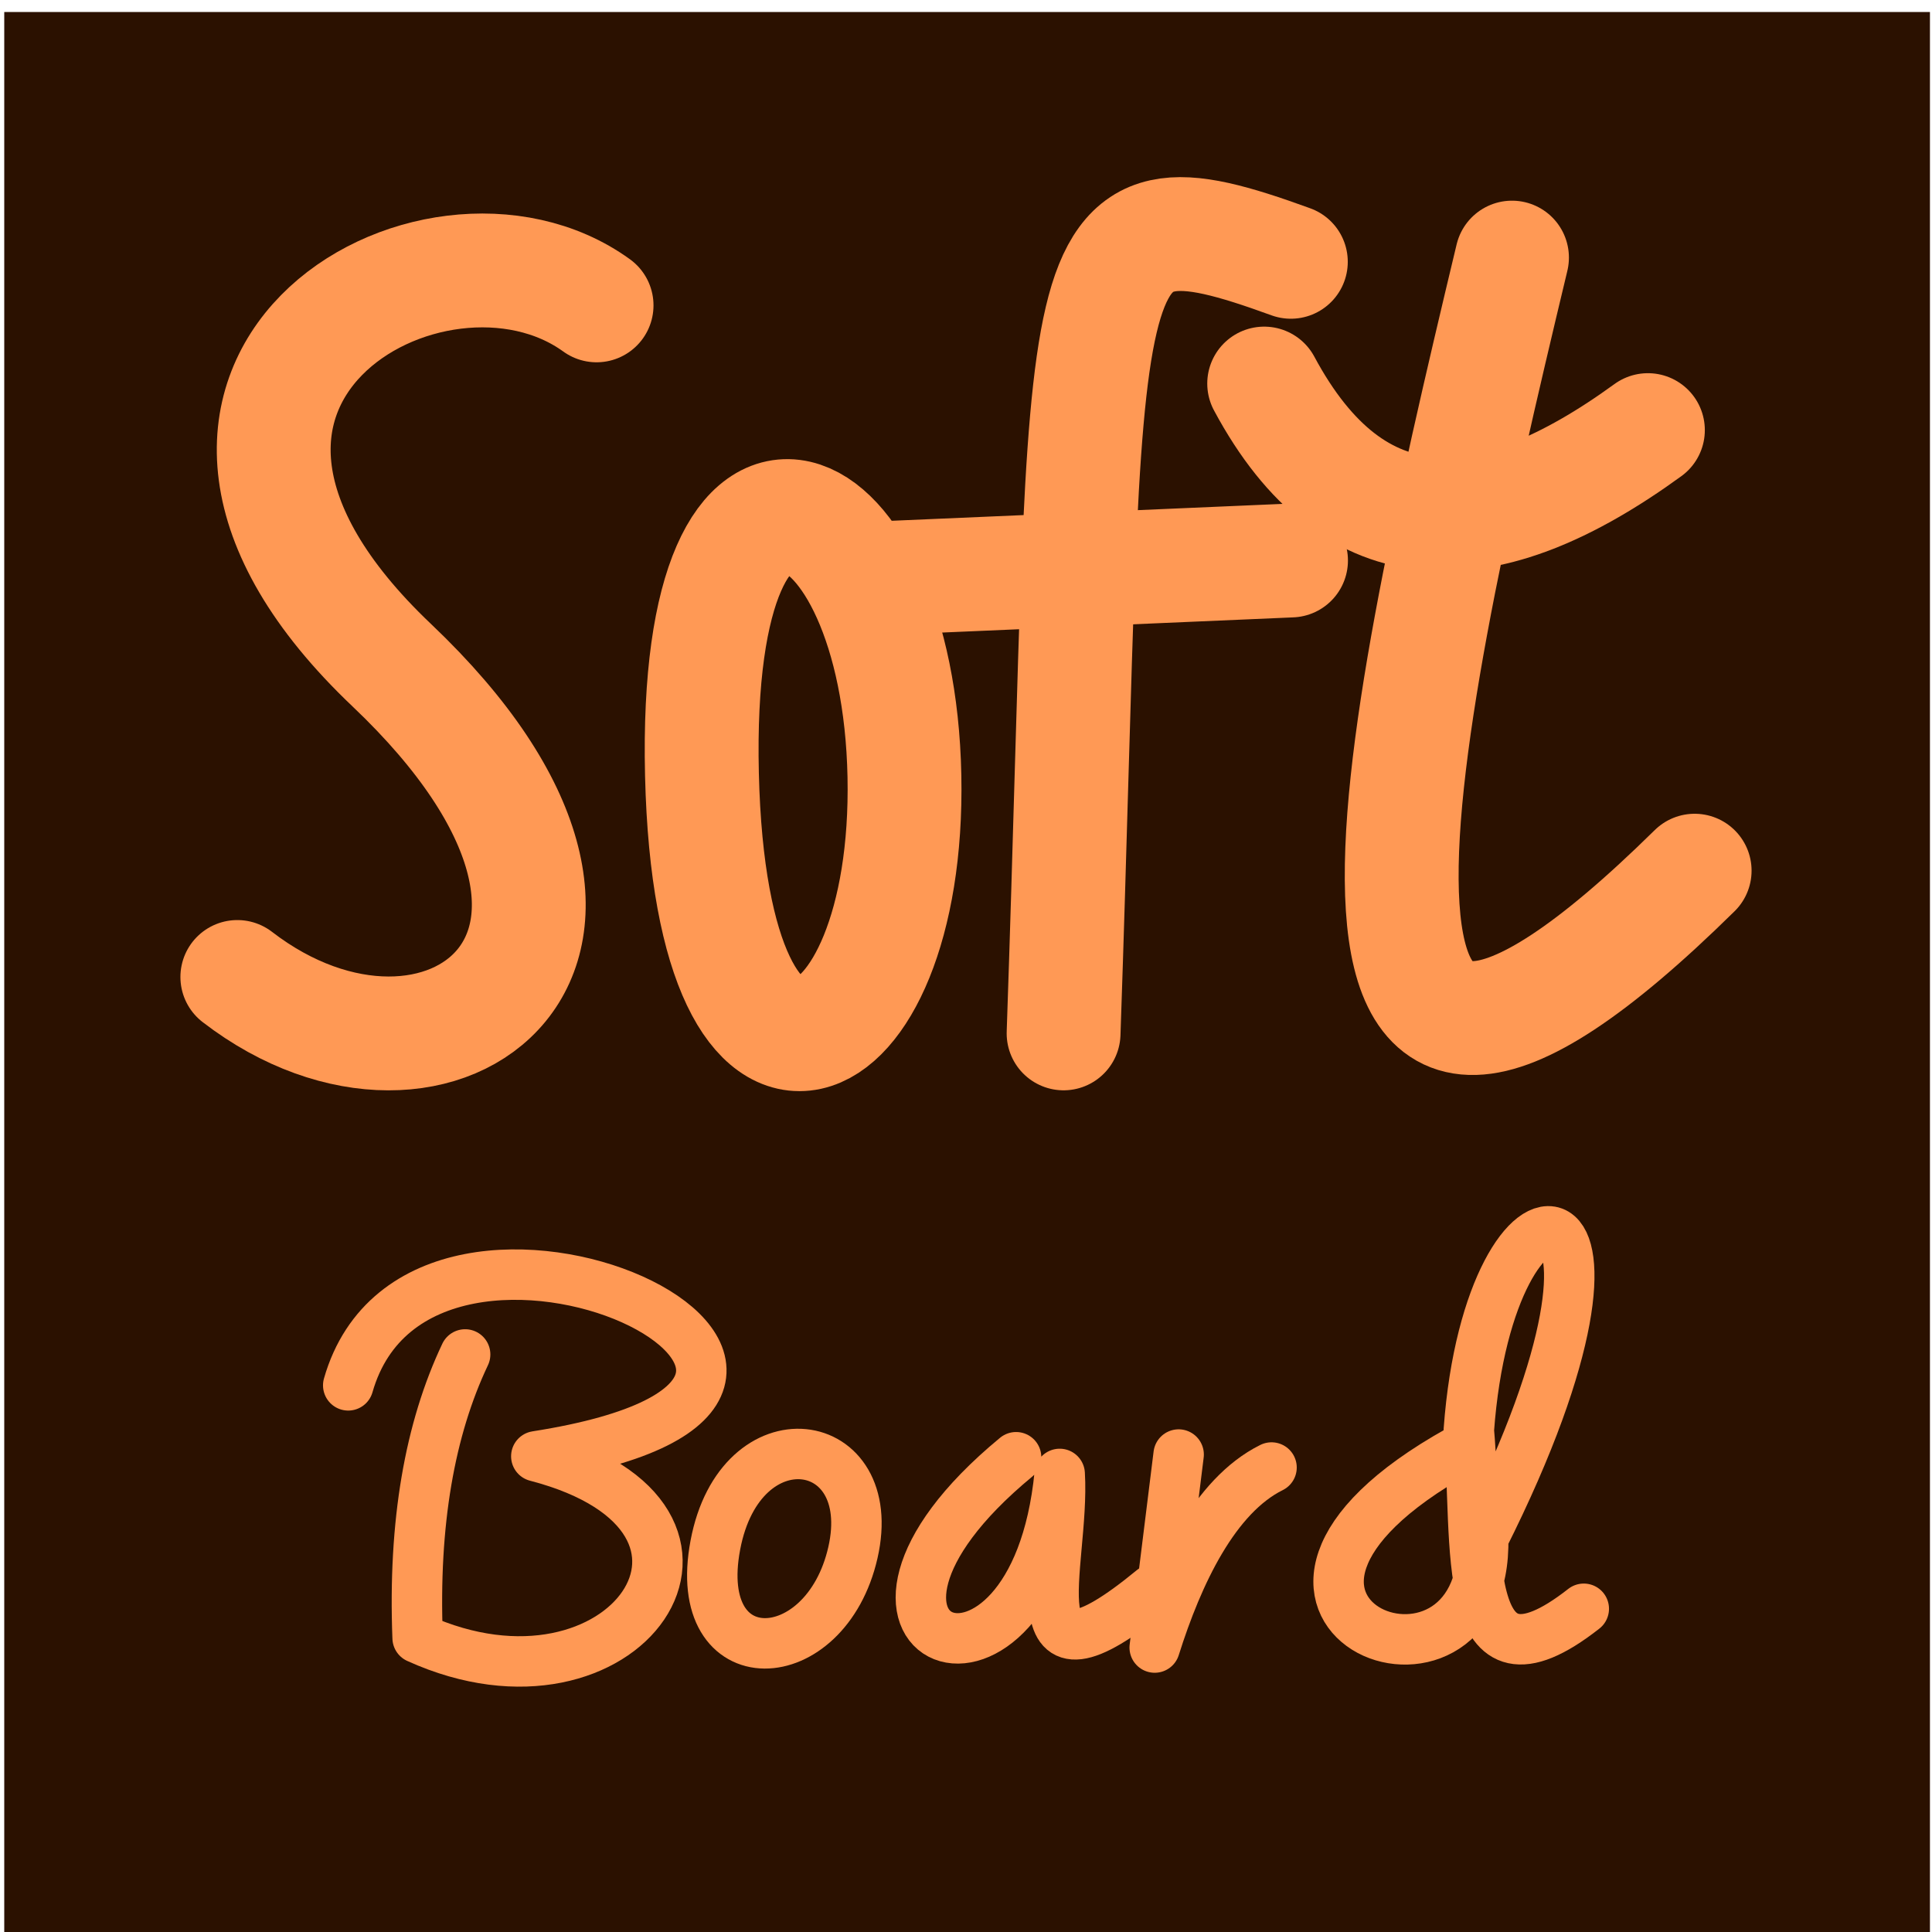<?xml version="1.0" encoding="UTF-8" standalone="no"?>
<!-- Created with Inkscape (http://www.inkscape.org/) -->

<svg
   width="180"
   height="180"
   viewBox="0 0 180 180"
   version="1.1"
   id="svg5"
   xml:space="preserve"
   inkscape:version="1.2.2 (b0a8486541, 2022-12-01)"
   sodipodi:docname="SoftBoard.svg"
   xmlns:inkscape="http://www.inkscape.org/namespaces/inkscape"
   xmlns:sodipodi="http://sodipodi.sourceforge.net/DTD/sodipodi-0.dtd"
   xmlns="http://www.w3.org/2000/svg"
   xmlns:svg="http://www.w3.org/2000/svg"><sodipodi:namedview
     id="namedview7"
     pagecolor="#ffffff"
     bordercolor="#000000"
     borderopacity="0.25"
     inkscape:showpageshadow="2"
     inkscape:pageopacity="0.0"
     inkscape:pagecheckerboard="0"
     inkscape:deskcolor="#d1d1d1"
     inkscape:document-units="px"
     showgrid="false"
     inkscape:zoom="2.4546614"
     inkscape:cx="107.14309"
     inkscape:cy="59.071284"
     inkscape:window-width="1920"
     inkscape:window-height="1011"
     inkscape:window-x="0"
     inkscape:window-y="0"
     inkscape:window-maximized="1"
     inkscape:current-layer="layer1" /><defs
     id="defs2" /><g
     inkscape:label="Layer 1"
     inkscape:groupmode="layer"
     id="layer1"><rect
       style="fill:#2b1100;stroke:none;stroke-width:11.09;stroke-linecap:round;stroke-linejoin:round;stroke-dasharray:none"
       id="rect1299"
       width="179.413"
       height="179.093"
       x="0.396"
       y="1.119" /><g
       id="g2276"
       transform="translate(1.54)"><path
         style="fill:none;stroke:#ff9955;stroke-width:10.606;stroke-linecap:round;stroke-linejoin:round;stroke-dasharray:none"
         d="M 54.042,28.451 C 38.895,17.482 7.219,35.638 34.959,61.974 62.698,88.311 39.323,105.47 20.572,91.023"
         id="path2106"
         sodipodi:nodetypes="czc" /><path
         style="fill:none;stroke:#ff9955;stroke-width:10.606;stroke-linecap:round;stroke-linejoin:round;stroke-dasharray:none"
         d="m 63.859,72.149 c 0.859,36.261 19.424,27.985 18.864,0.151 C 82.163,44.467 63,35.888 63.859,72.149 Z"
         id="path2171"
         sodipodi:nodetypes="zzz" /><path
         style="fill:none;stroke:#ff9955;stroke-width:10.606;stroke-linecap:round;stroke-linejoin:round;stroke-dasharray:none"
         d="M 118.726,24.392 C 97.305,16.605 100.092,22.621 97.552,96.279"
         id="path2173"
         sodipodi:nodetypes="cc" /><path
         style="fill:none;stroke:#ff9955;stroke-width:10.606;stroke-linecap:round;stroke-linejoin:round;stroke-dasharray:none"
         d="M 118.742,52.22 81.087,53.848"
         id="path2175" /><path
         style="fill:none;stroke:#ff9955;stroke-width:10.606;stroke-linecap:round;stroke-linejoin:round;stroke-dasharray:none"
         d="M 139.329,24 C 127.969,71.36 117.856,119.032 156.347,81.119"
         id="path2177"
         sodipodi:nodetypes="cc" /><path
         style="fill:none;stroke:#ff9955;stroke-width:10.606;stroke-linecap:round;stroke-linejoin:round;stroke-dasharray:none"
         d="m 116.24,35.735 c 8.404,15.672 20.792,15.214 35.752,4.337"
         id="path2179"
         sodipodi:nodetypes="cc" /></g><g
       id="g2283"
       transform="translate(-0.303)"
       style="stroke:#ff9955"><path
         style="fill:none;stroke:#ff9955;stroke-width:4.699;stroke-linecap:round;stroke-linejoin:round;stroke-dasharray:none"
         d="m 43.639,126.191 c -3.294,6.947 -4.841,15.678 -4.427,26.413 19.277,8.749 33.111,-11.18 11.057,-16.926 40.348,-6.316 -10.691,-30.474 -17.523,-6.608"
         id="path2193"
         sodipodi:nodetypes="cccc" /><path
         style="fill:none;stroke:#ff9955;stroke-width:4.699;stroke-linecap:round;stroke-linejoin:round;stroke-dasharray:none"
         d="m 94.97,135.767 c -21.04,17.389 1.625,26.452 4.062,1.555 0.51,8.549 -4.657,21.746 8.672,10.784"
         id="path2199"
         sodipodi:nodetypes="ccc" /><path
         style="fill:none;stroke:#ff9955;stroke-width:4.699;stroke-linecap:round;stroke-linejoin:round;stroke-dasharray:none"
         d="m 66.95,143.957 c -2.321,12.327 10.284,11.848 12.82,0.682 2.536,-11.165 -10.499,-13.009 -12.82,-0.682 z"
         id="path2201"
         sodipodi:nodetypes="zzz" /><path
         style="fill:none;stroke:#ff9955;stroke-width:4.699;stroke-linecap:round;stroke-linejoin:round;stroke-dasharray:none"
         d="m 110.114,135.516 -2.23,17.982 c 2.162,-6.862 5.577,-14.141 10.885,-16.773"
         id="path2203"
         sodipodi:nodetypes="ccc" /><path
         style="fill:none;stroke:#ff9955;stroke-width:4.699;stroke-linecap:round;stroke-linejoin:round;stroke-dasharray:none"
         d="m 136.266,135.125 c -26.764,14.912 2.69,26.586 2.217,8.161 17.858,-35.557 0.62,-36.77 -1.334,-10.029 0.94,10.252 -1.157,25.943 10.711,16.629"
         id="path2268"
         sodipodi:nodetypes="cccc" /></g></g></svg>
